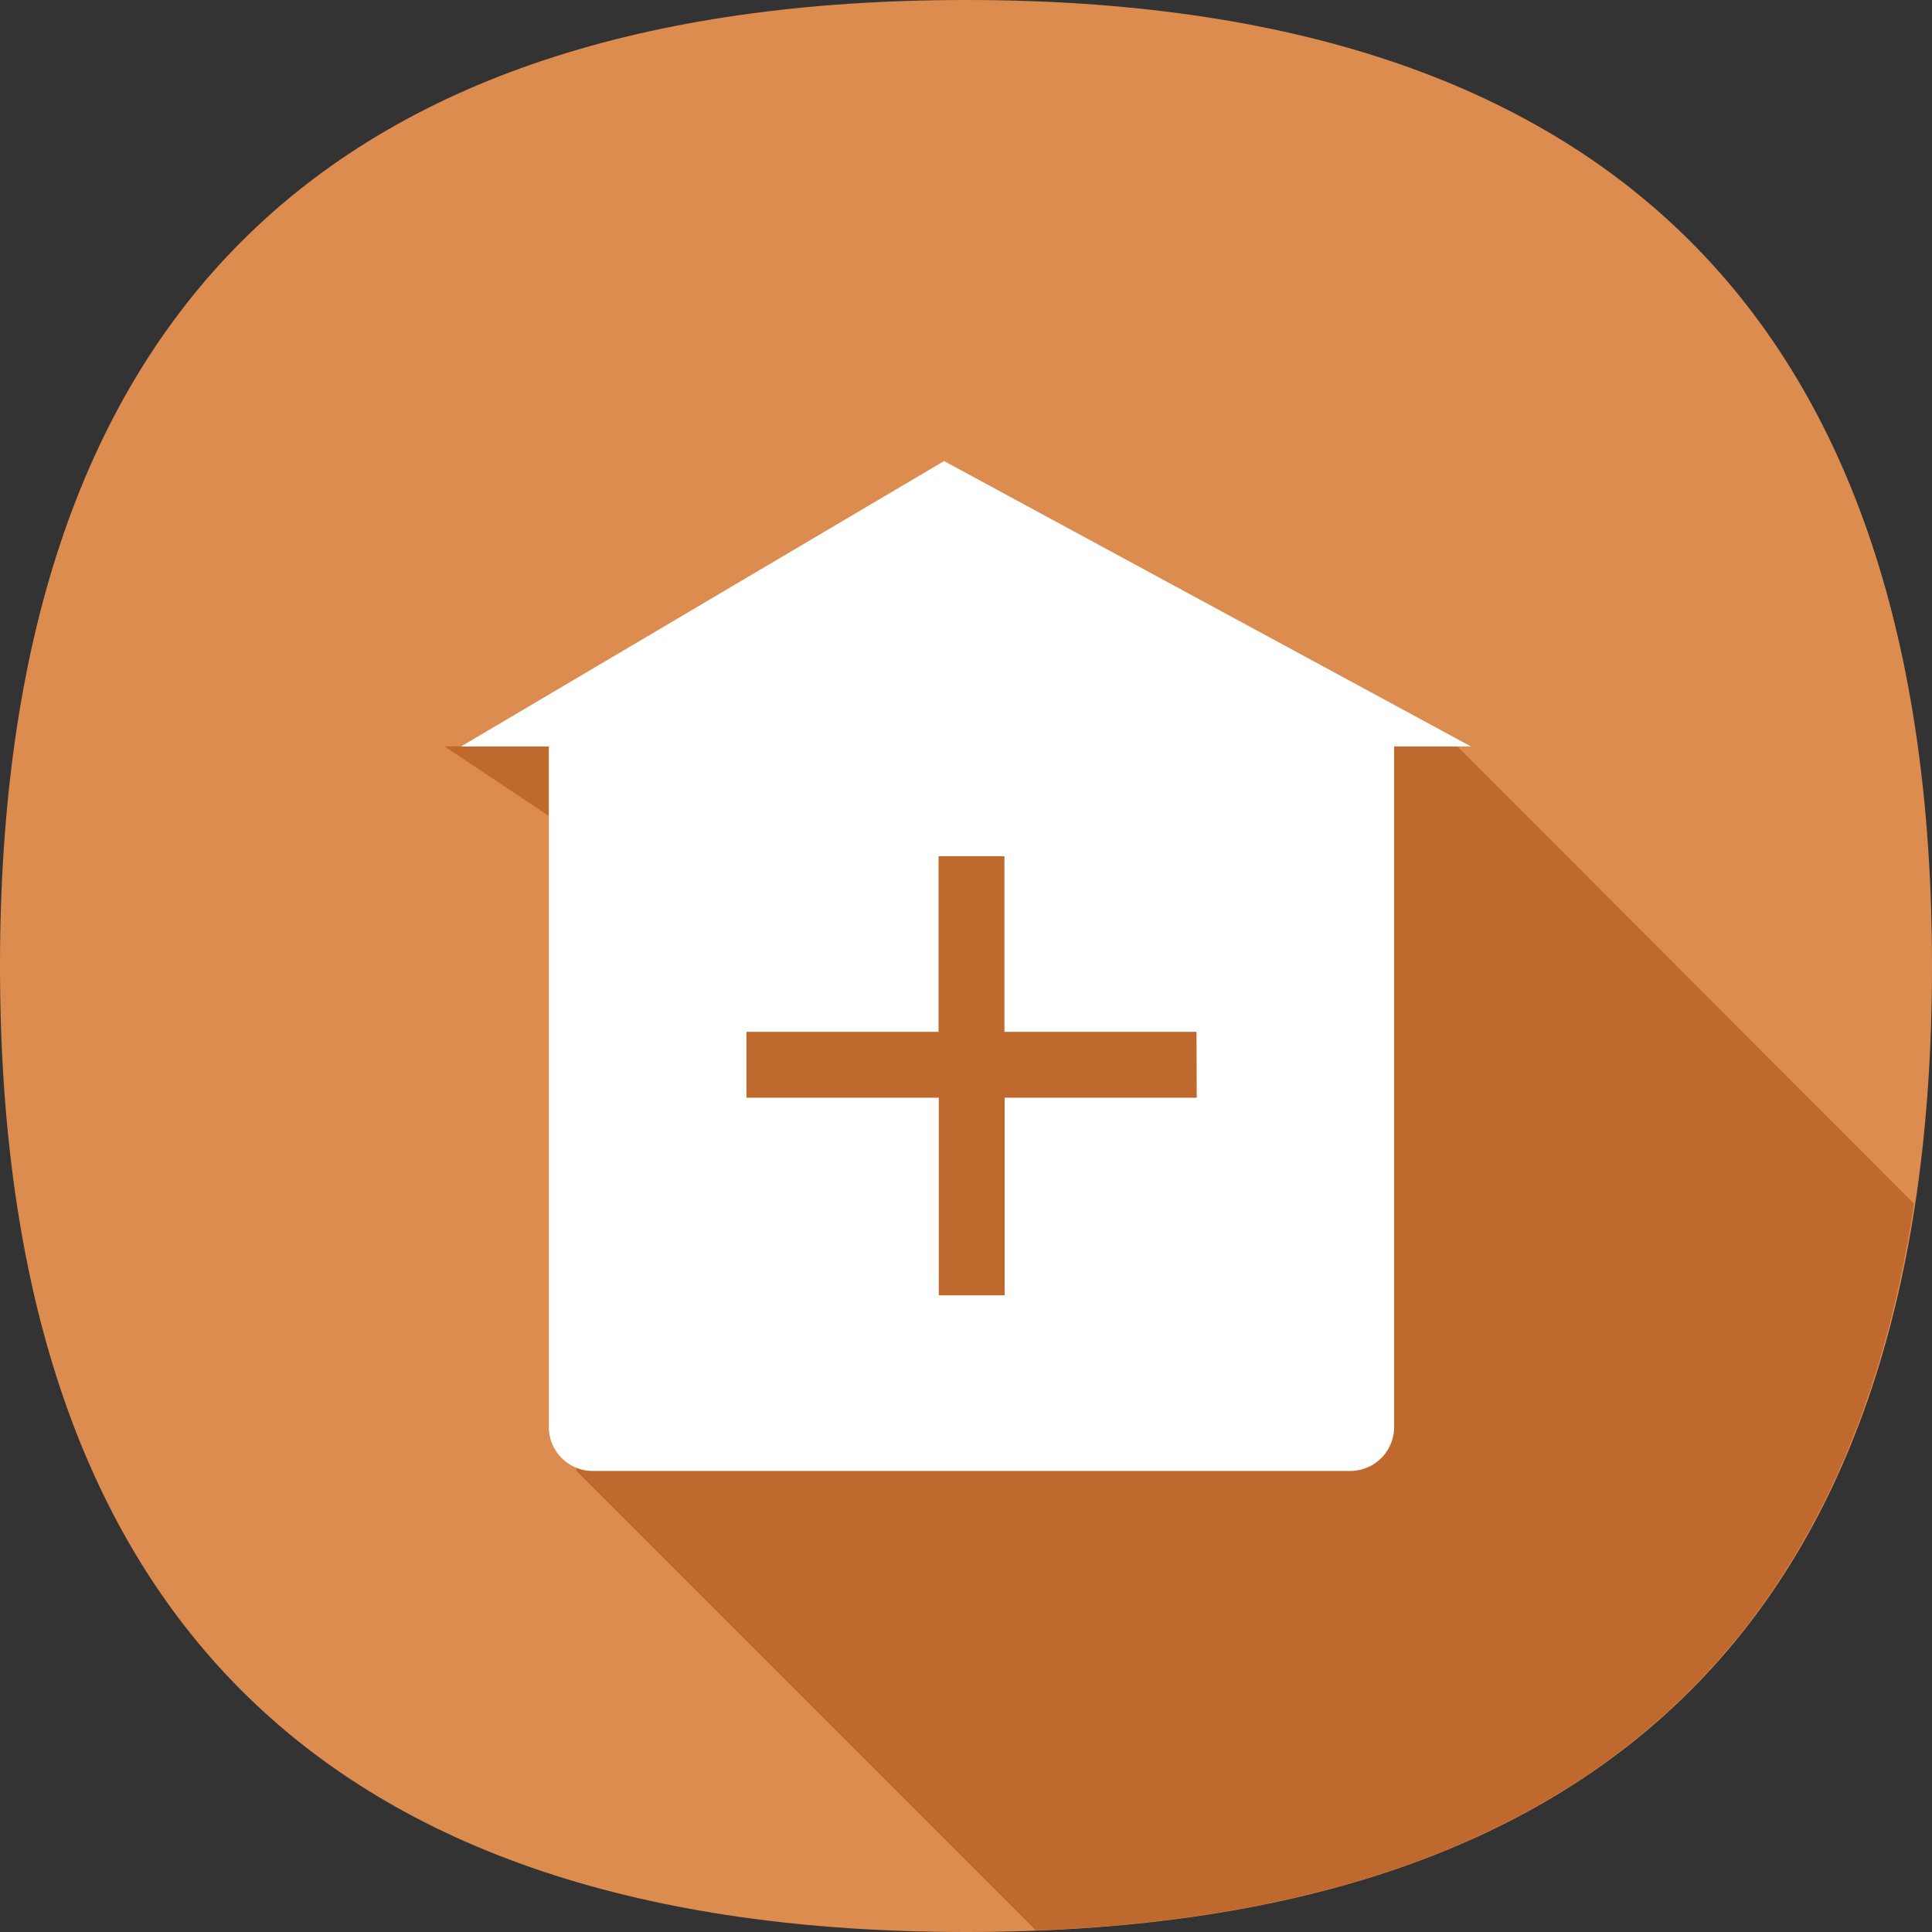 <?xml version="1.0" standalone="no"?><!DOCTYPE svg PUBLIC "-//W3C//DTD SVG 1.1//EN" "http://www.w3.org/Graphics/SVG/1.1/DTD/svg11.dtd"><svg t="1507186536321" class="icon" style="" viewBox="0 0 1024 1024" version="1.1" xmlns="http://www.w3.org/2000/svg" p-id="1866" xmlns:xlink="http://www.w3.org/1999/xlink" width="200" height="200"><rect x="0" y="0" width="1024" height="1024" fill="#333333" stroke="none"/><defs><style type="text/css"></style></defs><path d="M512 1024Q0 1024 0 512T512 0q512 0 512 512T512 1024z" fill="#DD8C50" p-id="1867"></path><path d="M549.004 1023.185q409.833-15.709 465.455-385.164L763.927 387.025l-528.291 8.611 69.818 46.545v337.455z" fill="#BF692E" p-id="1868"></path><path d="M500.364 244.364L244.364 395.636h46.545v360.727a23.273 23.273 0 0 0 23.273 23.273h401.455a23.273 23.273 0 0 0 23.273-23.273V395.636H779.636z m133.935 337.455h-101.818v104.727h-34.909v-104.727H395.636v-34.909h101.818v-93.091h34.909v93.091h101.818z" fill="#FFFFFF" p-id="1869"></path></svg>